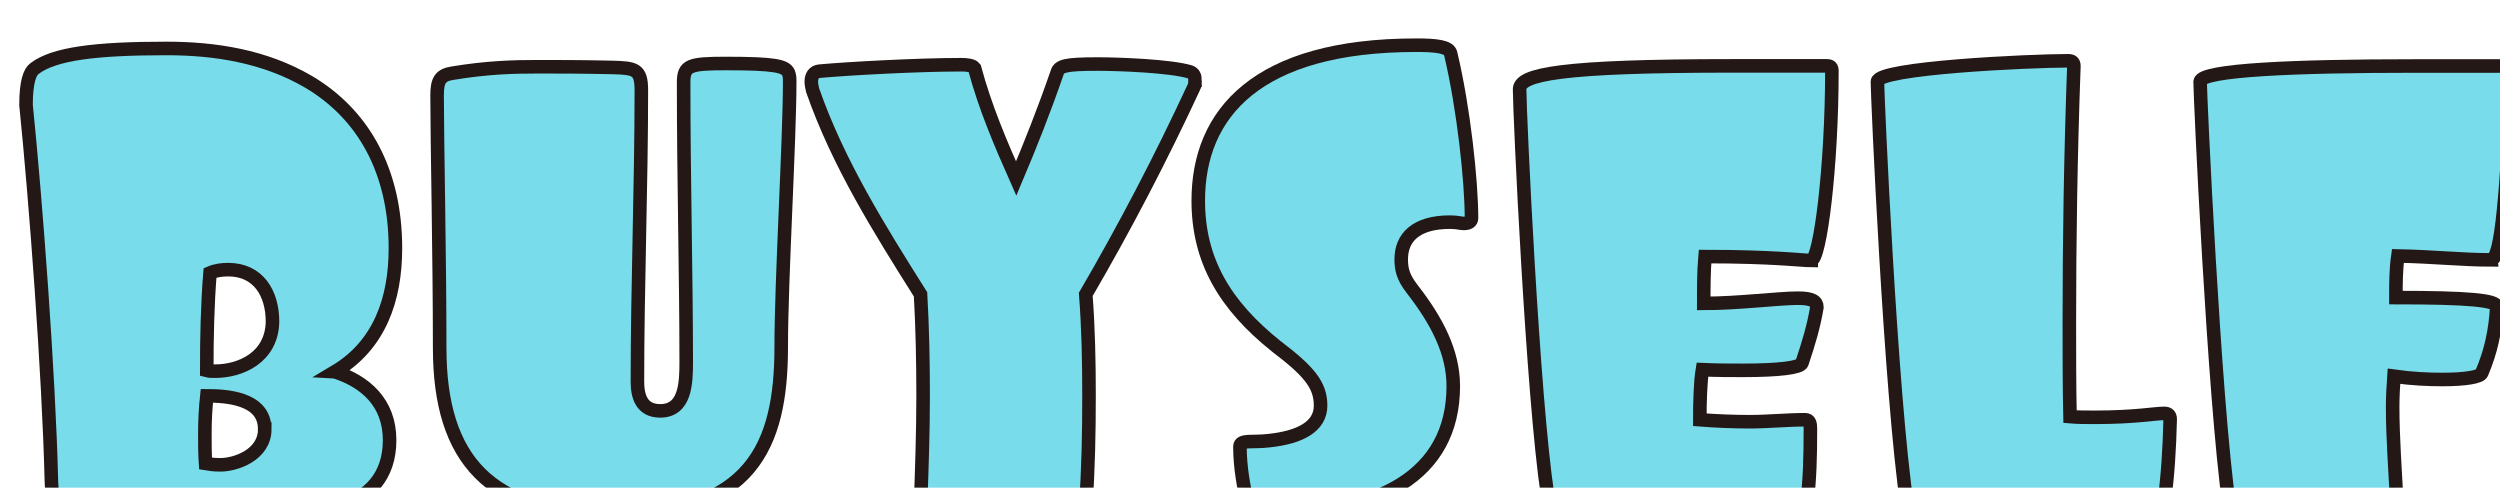 <?xml version="1.0" encoding="UTF-8"?>
<svg id="_레이어_2" data-name="레이어 2" xmlns="http://www.w3.org/2000/svg" xmlns:xlink="http://www.w3.org/1999/xlink" viewBox="0 0 368.91 71.98">
  <defs>
    <style>
      .cls-1 {
        fill: #78dceb;
        stroke: #231815;
        stroke-miterlimit: 10;
        stroke-width: 2px;
      }

      .cls-2 {
        filter: url(#drop-shadow-1);
      }
    </style>
    <filter id="drop-shadow-1" filterUnits="userSpaceOnUse">
      <feOffset dx="2.83" dy="5.67"/>
      <feGaussianBlur result="blur" stdDeviation="0"/>
      <feFlood flood-color="#000" flood-opacity="1"/>
      <feComposite in2="blur" operator="in"/>
      <feComposite in="SourceGraphic"/>
    </filter>
  </defs>
  <g id="_레이어_1-2" data-name="레이어 1">
    <g class="cls-2">
      <path class="cls-1" d="m46.6,49.19c4.42,1.44,8.06,4.51,8.06,10.08,0,11.04-12.67,11.33-20.25,11.42-5.18.1-10.08.29-15.36.29-3.07,0-6.14-.1-9.6-.29-3.74-.1-4.61-2.11-4.7-5.47-.38-15.74-2.3-41.28-3.74-55.39,0-3.46.58-4.9,1.25-5.38C5.13,2.25,11.27,1.48,21.73,1.48c7.2,0,14.5,1.15,20.93,4.9,8.16,4.8,12.86,13.25,12.86,24.57,0,7.49-2.3,14.3-8.93,18.24Zm-10.37,8.45c0-4.61-5.76-4.9-8.54-4.9-.19,1.82-.29,3.65-.29,5.57,0,1.54,0,2.98.1,4.42.58.1,1.25.19,2.21.19,2.21,0,6.53-1.44,6.53-5.28Zm-5.38-23.52c-.86,0-1.82.1-2.69.48-.38,4.7-.48,9.5-.48,14.4.38.1.67.1,1.25.1,3.74,0,8.35-2.02,8.45-7.3,0-4.22-2.11-7.68-6.53-7.68Z"/>
      <path class="cls-1" d="m113.7,6.38c0,8.74-1.25,29.18-1.25,39.17,0,14.69-4.51,24.77-24.96,24.77-18.05,0-25.44-8.16-25.44-24.67,0-13.44-.38-30.62-.38-37.25,0-2.21.48-2.98,2.21-3.26,5.18-.86,9.02-.96,12.67-.96,3.07,0,6.14,0,10.94.1,3.36.1,4.32.19,4.32,3.36,0,13.92-.58,29.09-.58,43,0,2.11.58,4.32,3.36,4.32,3.74,0,3.84-4.13,3.84-7.2,0-12.96-.38-26.69-.38-41.28,0-2.5.86-2.78,6.24-2.78,7.3,0,8.74.38,9.22,1.34.19.48.19.86.19,1.34Z"/>
      <path class="cls-1" d="m173.51,6.18c0,.38,0,.77-.19,1.06-4.9,10.56-10.17,20.64-15.93,30.53.38,4.9.48,9.98.48,14.88,0,5.47-.1,10.85-.48,16.22,0,.58-.29.86-.86.86-3.84.29-7.49.38-11.33.38s-7.58-.1-11.33-.38c-.58-.1-.86-.29-.86-.86.19-5.38.38-10.75.38-16.13,0-4.9-.1-10.08-.38-14.97-6.05-9.6-12.19-19.39-15.93-30.14-.1-.48-.19-.86-.19-1.25,0-.86.38-1.44,1.15-1.54,4.03-.38,14.59-.96,21.02-.96.77,0,1.63.1,1.92.48,1.54,5.76,3.84,11.13,6.14,16.32,2.11-4.99,4.13-10.08,6.05-15.65.29-.96,1.15-1.25,5.95-1.25,3.17,0,10.75.29,13.63,1.15.58.19.77.67.77,1.25Z"/>
      <path class="cls-1" d="m214.31,26.53c0,.48-.38.77-1.15.77-.48,0-.96-.19-2.02-.19-5.18,0-7.2,2.4-7.2,5.47,0,1.34.19,2.59,1.63,4.42,3.65,4.7,6.05,9.31,6.05,14.3,0,13.34-11.33,18.81-26.78,18.81-2.3,0-3.17-.1-3.55-1.44-.58-2.3-1.15-5.38-1.15-8.45,0-1.06,1.92-.58,4.22-.86,4.7-.48,7.68-2.11,7.68-5.18s-1.73-5.09-6.53-8.74c-7.58-6.05-11.52-12.67-11.52-21.5,0-12.86,8.64-22.94,32.16-22.94,2.88,0,4.9.19,5.09,1.25,1.92,8.06,3.07,18.81,3.07,24.29Z"/>
      <path class="cls-1" d="m264.42,32.77c-1.25,0-5.57-.58-15.65-.58-.19,2.11-.19,4.8-.19,6.91,5.09,0,11.04-.77,13.92-.77,2.11,0,2.78.48,2.78,1.34-.48,2.88-1.25,5.38-2.21,8.25-.29.67-3.36,1.06-8.74,1.06-1.82,0-3.74,0-5.95-.1-.29,1.73-.38,4.9-.38,7.39,2.4.19,4.99.29,7.39.29,2.69,0,5.47-.29,8.16-.29.67,0,.77.58.77,1.34,0,4.42-.1,7.39-.48,10.66-.19.96-3.94,1.92-20.06,1.92-14.69,0-17.85,0-18.24-2.78-2.21-14.59-4.13-56.35-4.13-59.9,0-2.21,5.95-3.46,31.49-3.46h13.82c.58,0,.77.19.77.77,0,14.01-1.73,27.93-3.07,27.93Z"/>
      <path class="cls-1" d="m316.55,68.29c-.1.86-6.43,1.92-19.97,1.92-7.01,0-17.85,0-17.95-1.06-2.5-16.7-4.42-60.76-4.42-62.78s22.37-3.07,28.13-3.07c.58,0,.86.19.86.77-.48,13.25-.67,25.73-.67,37.82,0,4.61,0,9.31.1,13.92,1.15.1,2.4.1,3.65.1,6.05,0,8.83-.58,10.27-.58.58,0,.86.29.86.86-.1,4.42-.38,8.54-.86,12.09Z"/>
      <path class="cls-1" d="m364.74,32.68c-4.13,0-8.54-.48-13.73-.58-.29,2.02-.29,4.13-.29,6.14,10.56,0,14.88.38,14.88,1.34-.19,3.55-.86,6.62-2.21,9.79-.19.58-2.4.96-5.76.96-2.11,0-4.51-.1-7.2-.48-.1,1.44-.19,2.98-.19,4.51,0,4.61.38,9.41.58,13.54.1,2.02-12.29,2.02-18.05,2.02-3.55,0-6.53,0-6.62-.77-2.3-16.42-4.32-60.67-4.32-62.78.19-1.73,14.11-2.3,31.49-2.3h13.82c.48,0,.77.29.77.86-.86,17.28-1.54,27.74-3.17,27.74Z"/>
    </g>
  </g>
</svg>